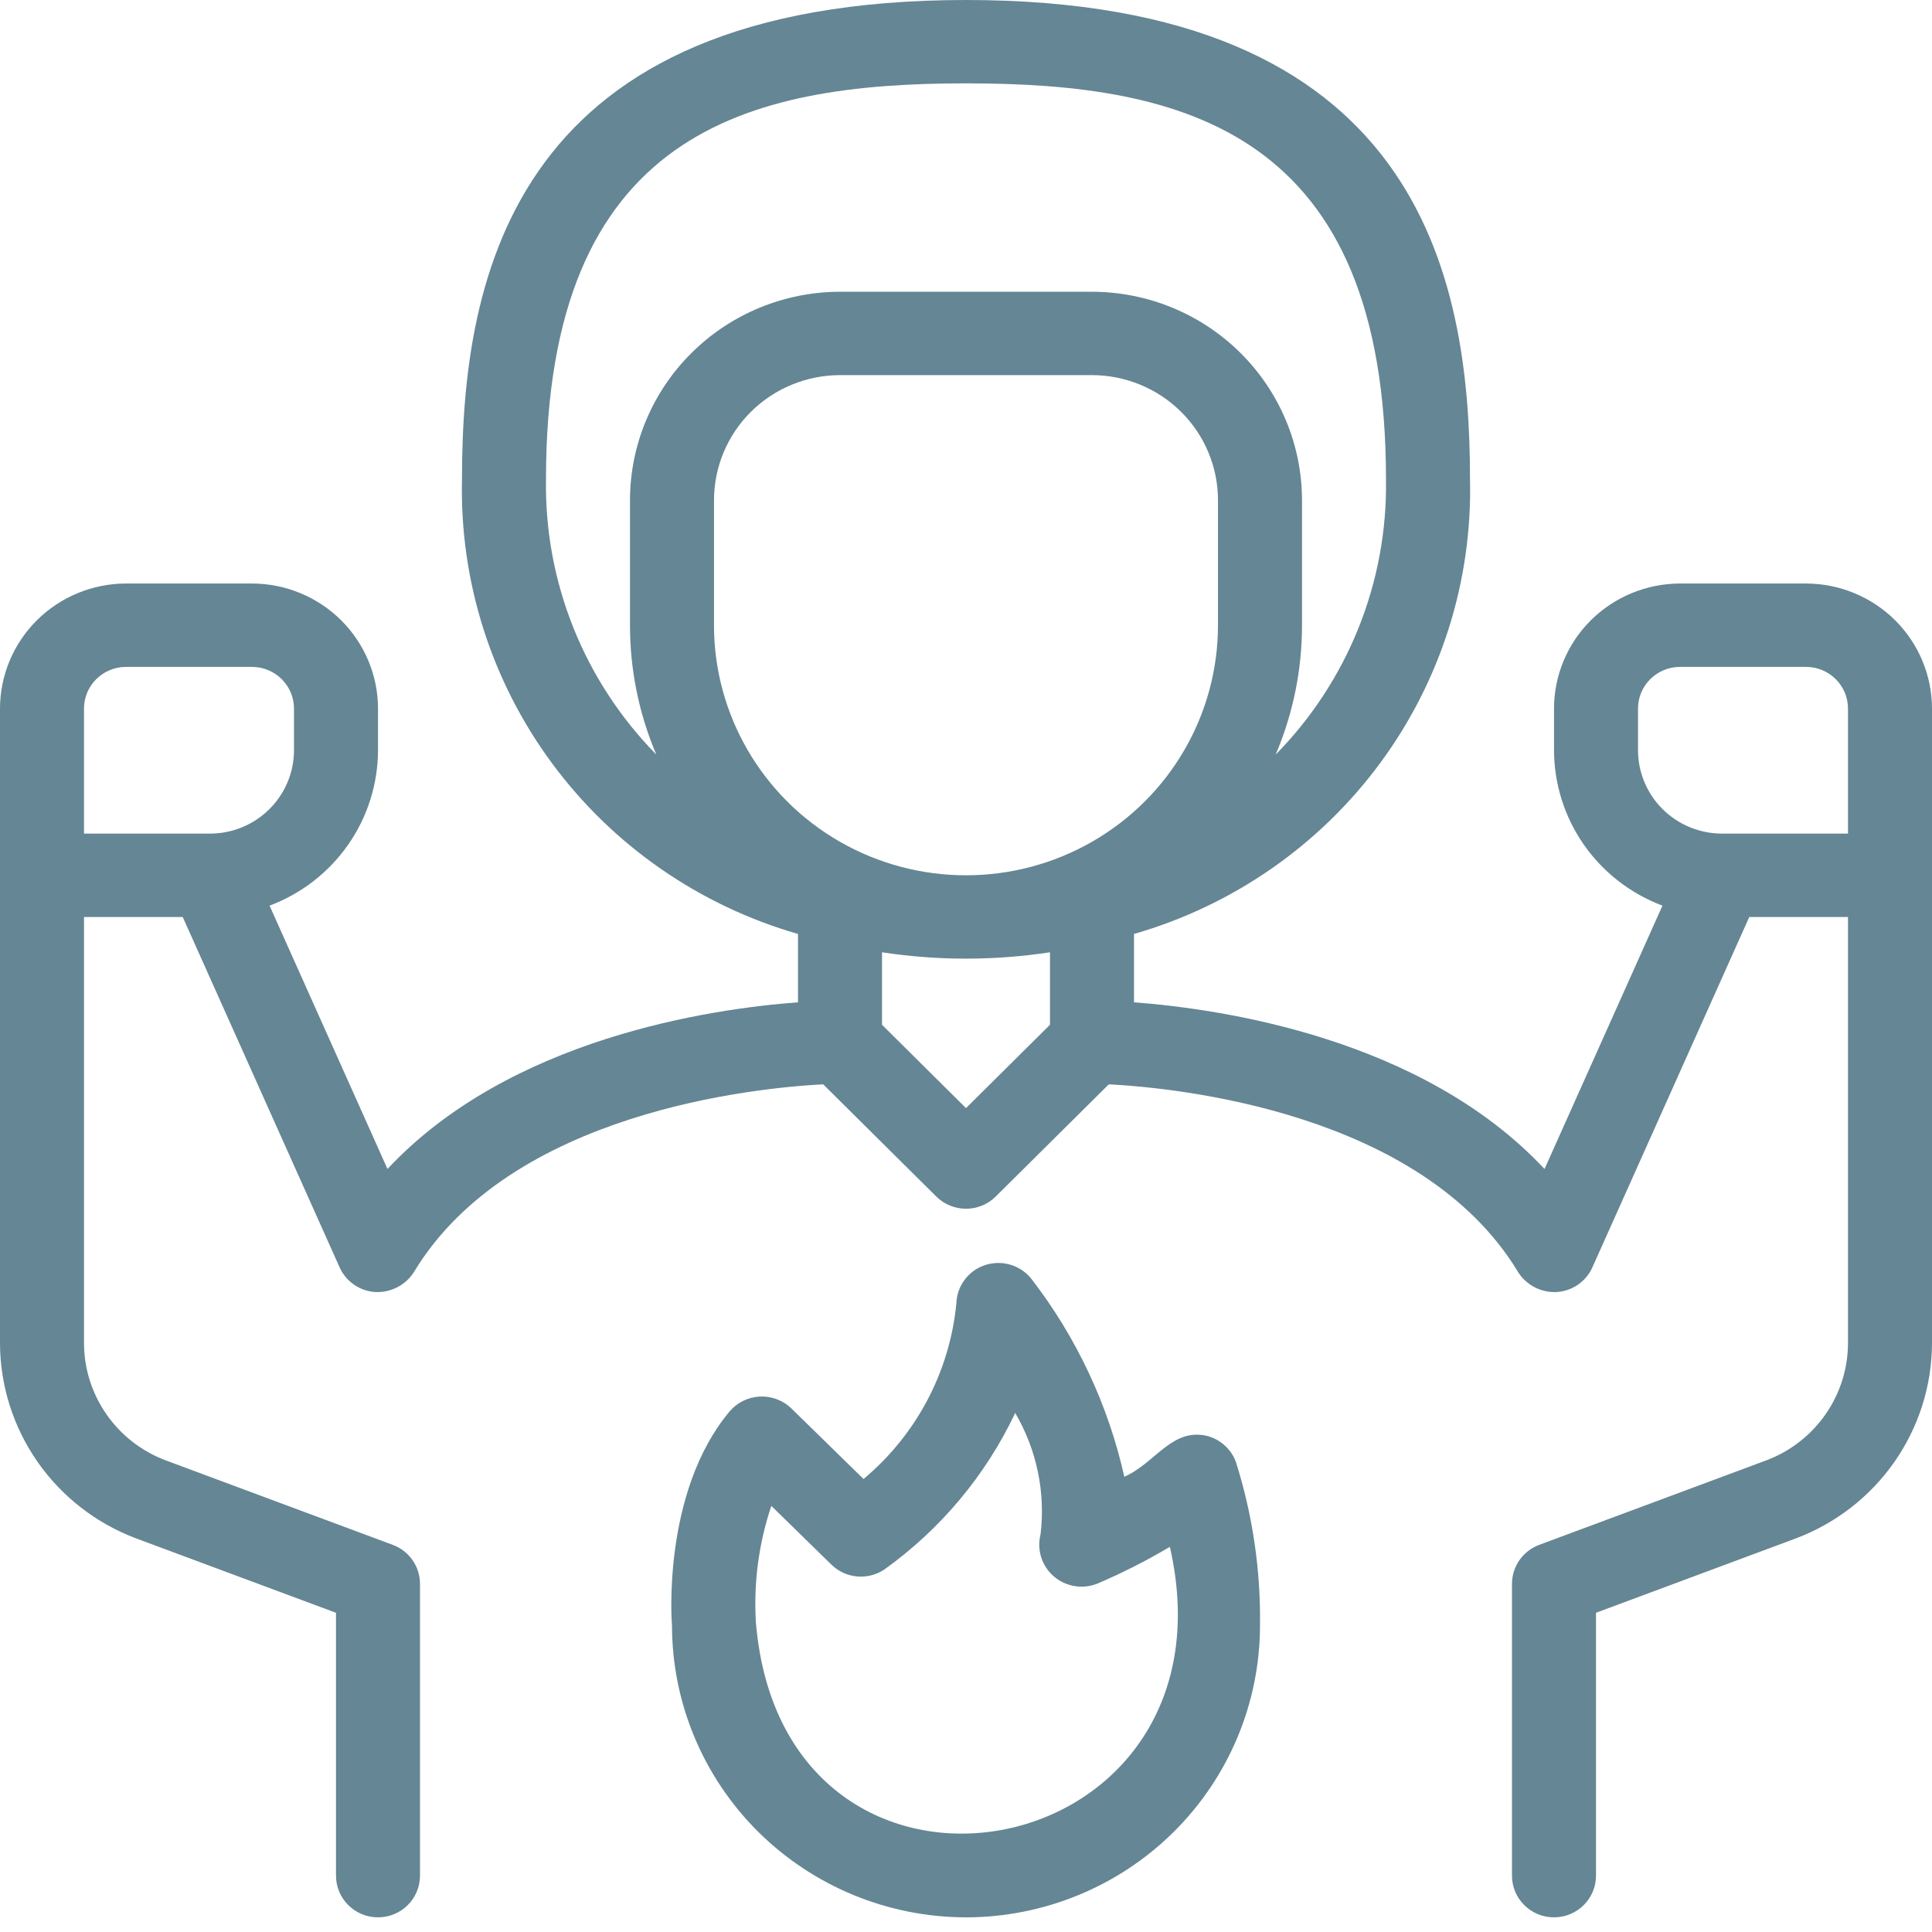 <svg width="282" height="282"  viewBox="0 0 70 70" fill="none" xmlns="http://www.w3.org/2000/svg">
    <g clip-path="url(#clip0_5636_4225)">
        <path d="M35 69.469C32.176 69.466 29.469 68.351 27.471 66.369C25.475 64.387 24.351 61.701 24.348 58.898C24.336 58.821 23.975 54.08 26.433 51.141C26.706 50.817 27.103 50.621 27.528 50.6C27.953 50.579 28.368 50.735 28.673 51.03L31.288 53.587C33.205 51.984 34.412 49.699 34.651 47.222C34.671 46.584 35.095 46.026 35.708 45.831C36.321 45.637 36.992 45.846 37.383 46.353C39.01 48.467 40.155 50.908 40.736 53.505C41.846 53.023 42.441 51.749 43.701 52.018C44.201 52.136 44.608 52.497 44.782 52.977C45.386 54.893 45.68 56.891 45.652 58.898C45.649 61.701 44.525 64.388 42.529 66.37C40.532 68.352 37.824 69.466 35 69.47L35 69.469ZM27.947 54.561V54.56C27.491 55.917 27.301 57.349 27.387 58.777C28.382 70.769 45.056 67.777 42.387 56.045C41.542 56.546 40.665 56.991 39.761 57.377C39.226 57.592 38.614 57.489 38.179 57.113C37.744 56.736 37.559 56.148 37.701 55.592C37.884 54.066 37.562 52.523 36.783 51.195C35.714 53.453 34.083 55.404 32.044 56.864C31.443 57.268 30.639 57.195 30.122 56.688L27.947 54.561ZM65.435 21.142H60.87C59.66 21.144 58.499 21.622 57.643 22.471C56.787 23.32 56.306 24.472 56.305 25.673V27.183C56.308 28.406 56.685 29.599 57.386 30.605C58.088 31.61 59.081 32.38 60.234 32.813L55.961 42.355C51.524 37.607 44.235 36.552 41.087 36.316V33.839C44.663 32.81 47.796 30.637 49.998 27.658C52.199 24.679 53.347 21.061 53.261 17.367C53.261 9.912 51.368 0 35 0C18.633 0 16.739 9.912 16.739 17.367C16.654 21.061 17.801 24.679 20.003 27.658C22.205 30.637 25.337 32.81 28.913 33.839V36.315C25.765 36.551 18.476 37.607 14.039 42.354L9.767 32.813C10.92 32.38 11.913 31.61 12.614 30.605C13.316 29.599 13.693 28.406 13.696 27.183V25.673C13.695 24.472 13.213 23.32 12.357 22.471C11.502 21.622 10.341 21.144 9.131 21.142H4.565C3.355 21.144 2.195 21.622 1.339 22.471C0.483 23.32 0.002 24.472 0 25.673V48.67C0.005 50.206 0.48 51.704 1.361 52.967C2.243 54.23 3.49 55.197 4.937 55.741L12.174 58.434V67.958C12.174 68.793 12.856 69.469 13.696 69.469C14.537 69.469 15.217 68.793 15.217 67.958V57.387C15.217 56.758 14.825 56.194 14.231 55.973L6.007 52.913C5.138 52.587 4.39 52.007 3.861 51.249C3.332 50.491 3.046 49.592 3.044 48.67V33.224H6.62L12.305 45.919C12.536 46.434 13.036 46.779 13.602 46.813C14.167 46.838 14.702 46.559 15.001 46.083C18.514 40.272 27.414 39.412 29.826 39.287L33.924 43.353C34.209 43.636 34.597 43.795 35 43.795C35.403 43.795 35.791 43.636 36.076 43.353L40.174 39.287C42.587 39.412 51.486 40.272 54.999 46.082V46.083C55.297 46.56 55.832 46.84 56.398 46.813C56.964 46.779 57.464 46.434 57.695 45.919L63.38 33.224H66.956V48.67C66.954 49.592 66.668 50.491 66.139 51.249C65.61 52.007 64.862 52.587 63.993 52.913L55.769 55.973C55.175 56.194 54.782 56.758 54.782 57.387V67.958C54.782 68.793 55.464 69.469 56.304 69.469C57.144 69.469 57.826 68.793 57.826 67.958V58.434L65.063 55.741C66.51 55.197 67.757 54.23 68.639 52.967C69.52 51.704 69.995 50.206 70 48.67V25.673C69.998 24.472 69.517 23.32 68.662 22.471C67.805 21.622 66.645 21.144 65.434 21.142L65.435 21.142ZM3.043 30.203V25.673C3.044 24.839 3.725 24.164 4.565 24.163H9.13C9.97 24.164 10.651 24.839 10.652 25.673V27.183C10.651 27.984 10.33 28.752 9.759 29.318C9.189 29.884 8.416 30.203 7.608 30.203L3.043 30.203ZM25.87 22.652V18.122C25.871 16.921 26.352 15.769 27.208 14.92C28.064 14.071 29.224 13.593 30.434 13.591H39.565C40.776 13.593 41.936 14.071 42.792 14.92C43.648 15.769 44.129 16.921 44.13 18.122V22.653V22.652C44.13 25.89 42.39 28.881 39.565 30.5C36.74 32.118 33.26 32.118 30.434 30.5C27.61 28.881 25.869 25.89 25.869 22.652L25.87 22.652ZM19.782 17.367C19.782 4.759 27.097 3.02 35 3.02C42.903 3.02 50.217 4.758 50.217 17.367C50.277 21.087 48.838 24.677 46.22 27.34C46.851 25.857 47.176 24.263 47.174 22.652V18.122C47.172 16.12 46.369 14.201 44.943 12.786C43.516 11.37 41.582 10.573 39.565 10.571H30.434C28.418 10.573 26.484 11.37 25.057 12.786C23.631 14.201 22.828 16.12 22.826 18.122V22.653V22.652C22.824 24.263 23.149 25.857 23.78 27.34C21.162 24.677 19.723 21.087 19.782 17.367L19.782 17.367ZM35 40.149L31.957 37.129V34.503C33.974 34.81 36.026 34.81 38.043 34.503V37.129L35 40.149ZM62.391 30.203C61.584 30.202 60.811 29.884 60.24 29.317C59.67 28.751 59.349 27.983 59.348 27.183V25.672C59.349 24.839 60.03 24.163 60.869 24.163H65.435C66.275 24.163 66.956 24.839 66.956 25.672V30.203L62.391 30.203Z" fill="#658694"></path>
    </g>
    <defs>
        <clipPath id="clip0_5636_4225">
            <rect width="70" height="70" fill="black"></rect>
        </clipPath>
    </defs>
</svg>
